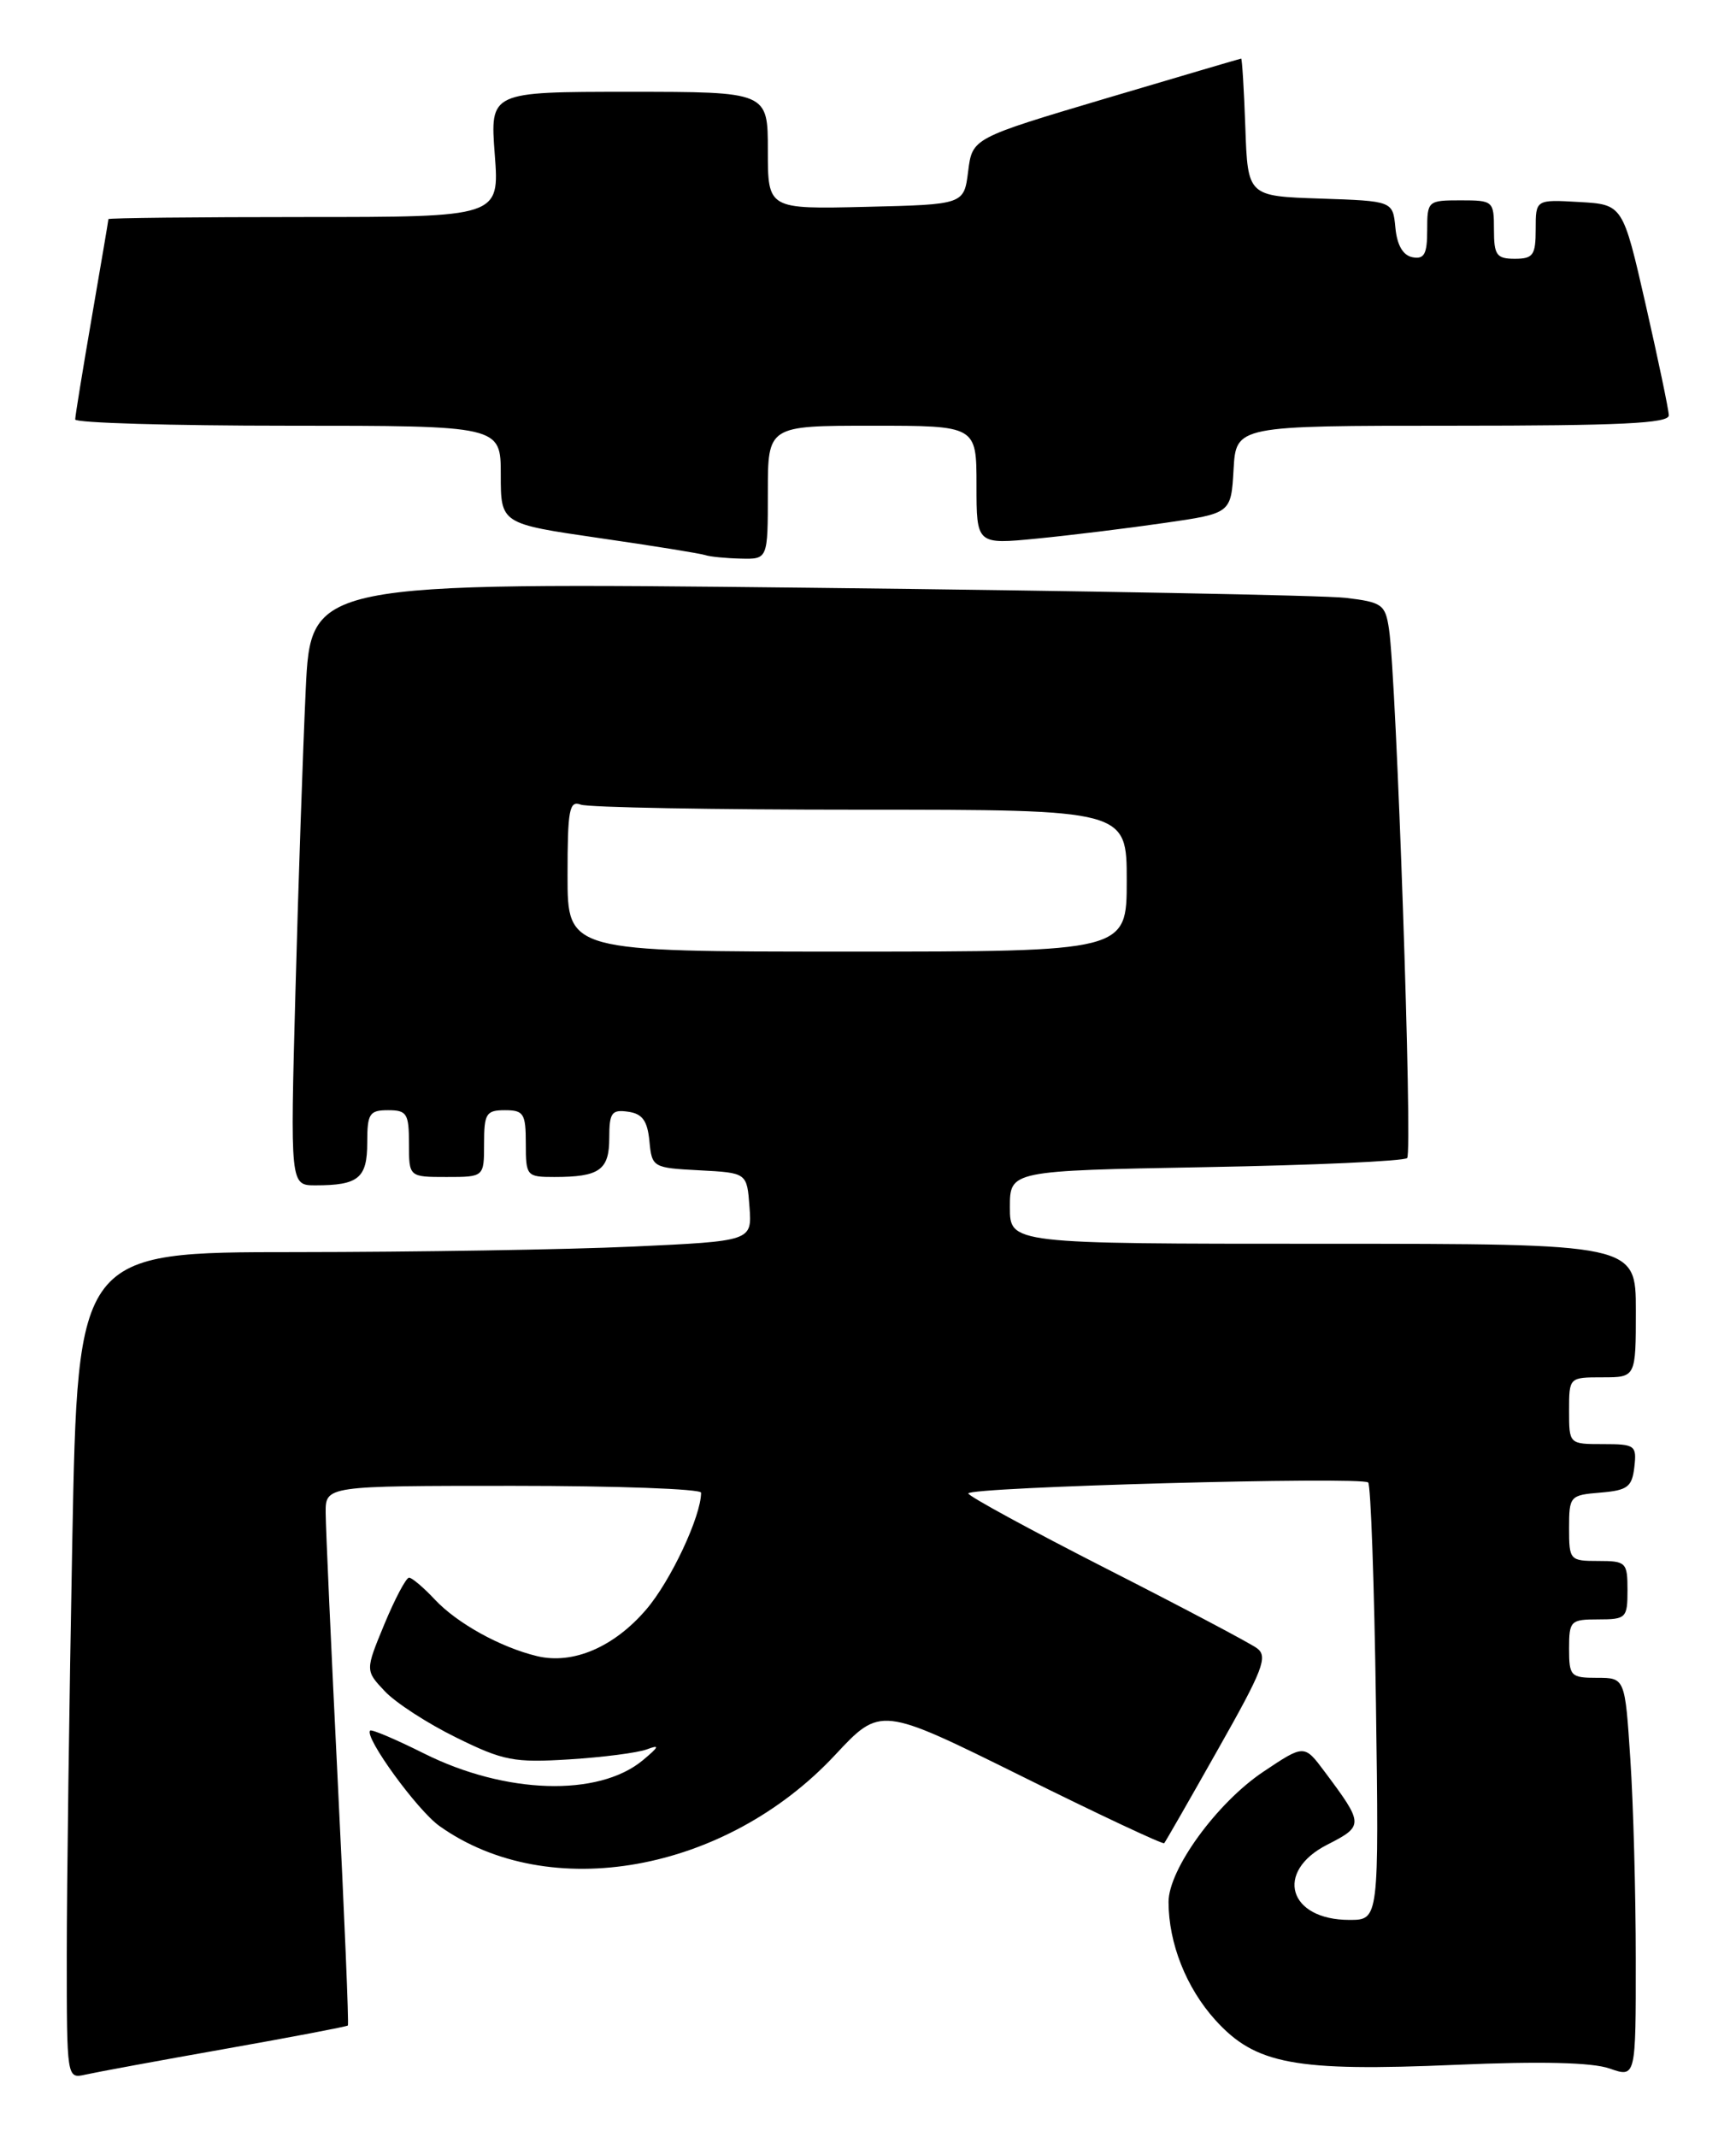 <?xml version="1.0" encoding="UTF-8" standalone="no"?>
<!DOCTYPE svg PUBLIC "-//W3C//DTD SVG 1.1//EN" "http://www.w3.org/Graphics/SVG/1.1/DTD/svg11.dtd" >
<svg xmlns="http://www.w3.org/2000/svg" xmlns:xlink="http://www.w3.org/1999/xlink" version="1.1" viewBox="0 0 208 256">
 <g >
 <path fill="currentColor"
d=" M 26.98 245.45 C 34.94 244.04 41.55 242.78 41.68 242.65 C 41.81 242.53 41.26 229.39 40.47 213.46 C 39.68 197.53 39.03 183.04 39.02 181.25 C 39.00 178.00 39.00 178.00 61.50 178.00 C 73.88 178.00 84.00 178.37 84.00 178.82 C 84.00 181.64 80.37 189.38 77.43 192.81 C 73.56 197.33 68.64 199.43 64.35 198.40 C 59.95 197.34 54.75 194.46 52.08 191.60 C 50.74 190.17 49.36 189.00 49.01 189.00 C 48.66 189.00 47.33 191.50 46.06 194.56 C 43.76 200.12 43.76 200.12 46.10 202.60 C 47.38 203.97 51.23 206.47 54.66 208.15 C 60.31 210.94 61.58 211.18 68.20 210.77 C 72.21 210.52 76.40 209.98 77.50 209.57 C 79.09 208.97 78.99 209.23 77.00 210.89 C 71.69 215.28 60.56 214.94 50.82 210.07 C 47.44 208.38 44.53 207.14 44.35 207.32 C 43.60 208.06 49.99 216.86 52.65 218.75 C 65.78 228.10 86.93 224.31 100.05 210.25 C 105.50 204.41 105.50 204.41 122.36 212.76 C 131.63 217.36 139.34 220.98 139.49 220.81 C 139.64 220.64 142.55 215.57 145.95 209.54 C 151.34 200.02 151.95 198.44 150.60 197.45 C 149.75 196.83 141.62 192.53 132.54 187.91 C 123.46 183.28 116.02 179.23 116.02 178.91 C 116.00 178.14 163.18 176.85 163.93 177.60 C 164.24 177.91 164.66 189.83 164.86 204.08 C 165.22 230.00 165.22 230.00 161.68 230.00 C 154.38 230.00 152.67 224.23 159.02 220.99 C 163.43 218.74 163.42 218.54 158.71 212.24 C 156.27 208.97 156.27 208.97 151.38 212.24 C 145.82 215.95 140.00 223.95 140.01 227.86 C 140.02 232.81 142.13 238.14 145.62 242.00 C 150.42 247.31 155.15 248.19 174.44 247.36 C 184.60 246.92 190.76 247.07 192.85 247.80 C 196.00 248.90 196.00 248.90 195.99 234.70 C 195.99 226.89 195.70 216.11 195.34 210.75 C 194.70 201.00 194.70 201.00 191.35 201.00 C 188.19 201.00 188.00 200.80 188.00 197.50 C 188.00 194.17 188.17 194.00 191.50 194.00 C 194.83 194.00 195.00 193.83 195.00 190.50 C 195.00 187.17 194.83 187.00 191.50 187.00 C 188.09 187.00 188.00 186.90 188.00 183.06 C 188.00 179.23 188.10 179.11 191.75 178.81 C 195.01 178.54 195.54 178.14 195.82 175.75 C 196.12 173.15 195.91 173.00 192.07 173.00 C 188.00 173.00 188.00 173.00 188.00 169.00 C 188.00 165.00 188.00 165.00 192.00 165.00 C 196.00 165.00 196.00 165.00 196.00 157.00 C 196.00 149.00 196.00 149.00 158.50 149.00 C 121.00 149.00 121.00 149.00 121.00 144.63 C 121.00 140.25 121.00 140.25 144.47 139.82 C 157.38 139.59 168.24 139.10 168.60 138.73 C 169.27 138.06 167.32 81.21 166.42 75.34 C 165.98 72.41 165.60 72.14 161.22 71.62 C 158.62 71.32 129.67 70.77 96.87 70.41 C 37.24 69.76 37.24 69.76 36.63 82.63 C 36.30 89.71 35.74 105.96 35.40 118.75 C 34.77 142.00 34.77 142.00 37.80 142.00 C 42.95 142.00 44.00 141.14 44.00 136.89 C 44.00 133.41 44.26 133.00 46.50 133.00 C 48.75 133.00 49.00 133.40 49.00 137.00 C 49.00 141.00 49.00 141.00 53.50 141.00 C 58.00 141.00 58.00 141.00 58.00 137.00 C 58.00 133.40 58.25 133.00 60.50 133.00 C 62.75 133.00 63.00 133.40 63.00 137.00 C 63.00 140.89 63.10 141.00 66.42 141.00 C 71.83 141.00 73.00 140.17 73.00 136.32 C 73.00 133.30 73.29 132.90 75.25 133.18 C 76.97 133.42 77.57 134.26 77.81 136.70 C 78.11 139.85 78.21 139.91 83.81 140.20 C 89.50 140.50 89.50 140.50 89.80 144.59 C 90.10 148.68 90.10 148.68 75.80 149.34 C 67.93 149.70 49.76 149.99 35.41 150.00 C 9.32 150.00 9.32 150.00 8.66 184.66 C 8.30 203.73 8.00 226.01 8.00 234.18 C 8.00 249.04 8.00 249.04 10.25 248.53 C 11.49 248.25 19.01 246.86 26.98 245.45 Z  M 92.00 59.00 C 92.00 51.00 92.00 51.00 104.50 51.00 C 117.00 51.00 117.00 51.00 117.00 58.12 C 117.00 65.23 117.00 65.23 124.25 64.52 C 128.24 64.13 135.10 63.29 139.50 62.65 C 147.50 61.50 147.50 61.50 147.80 56.25 C 148.10 51.00 148.10 51.00 174.05 51.00 C 194.17 51.00 199.99 50.72 199.95 49.75 C 199.93 49.06 198.68 43.10 197.18 36.50 C 194.44 24.50 194.44 24.50 189.22 24.20 C 184.00 23.90 184.00 23.90 184.00 27.45 C 184.00 30.57 183.70 31.00 181.50 31.00 C 179.31 31.00 179.00 30.57 179.00 27.50 C 179.00 24.08 178.90 24.00 175.00 24.00 C 171.08 24.00 171.00 24.07 171.00 27.57 C 171.00 30.44 170.65 31.08 169.25 30.82 C 168.10 30.60 167.39 29.38 167.19 27.28 C 166.88 24.08 166.88 24.08 158.19 23.79 C 149.50 23.50 149.50 23.50 149.21 15.25 C 149.05 10.71 148.82 7.01 148.71 7.02 C 148.59 7.03 141.30 9.18 132.50 11.79 C 116.50 16.55 116.50 16.55 116.00 20.52 C 115.50 24.50 115.50 24.50 103.75 24.78 C 92.00 25.06 92.00 25.06 92.00 18.03 C 92.00 11.00 92.00 11.00 75.36 11.00 C 58.71 11.00 58.71 11.00 59.28 18.50 C 59.85 26.00 59.85 26.00 36.42 26.00 C 23.54 26.00 13.00 26.11 12.99 26.25 C 12.99 26.39 12.09 31.68 11.00 38.00 C 9.91 44.33 9.01 49.84 9.01 50.25 C 9.00 50.66 20.48 51.00 34.50 51.00 C 60.00 51.00 60.00 51.00 60.00 56.87 C 60.00 62.74 60.00 62.74 71.75 64.45 C 78.21 65.38 83.95 66.31 84.50 66.50 C 85.05 66.69 86.96 66.88 88.75 66.92 C 92.00 67.00 92.00 67.00 92.00 59.00 Z  M 68.00 104.89 C 68.00 97.00 68.21 95.87 69.58 96.39 C 70.45 96.73 85.53 97.00 103.08 97.00 C 135.00 97.00 135.00 97.00 135.00 105.50 C 135.00 114.00 135.00 114.00 101.50 114.00 C 68.00 114.00 68.00 114.00 68.00 104.89 Z "/>
</g>
</svg>